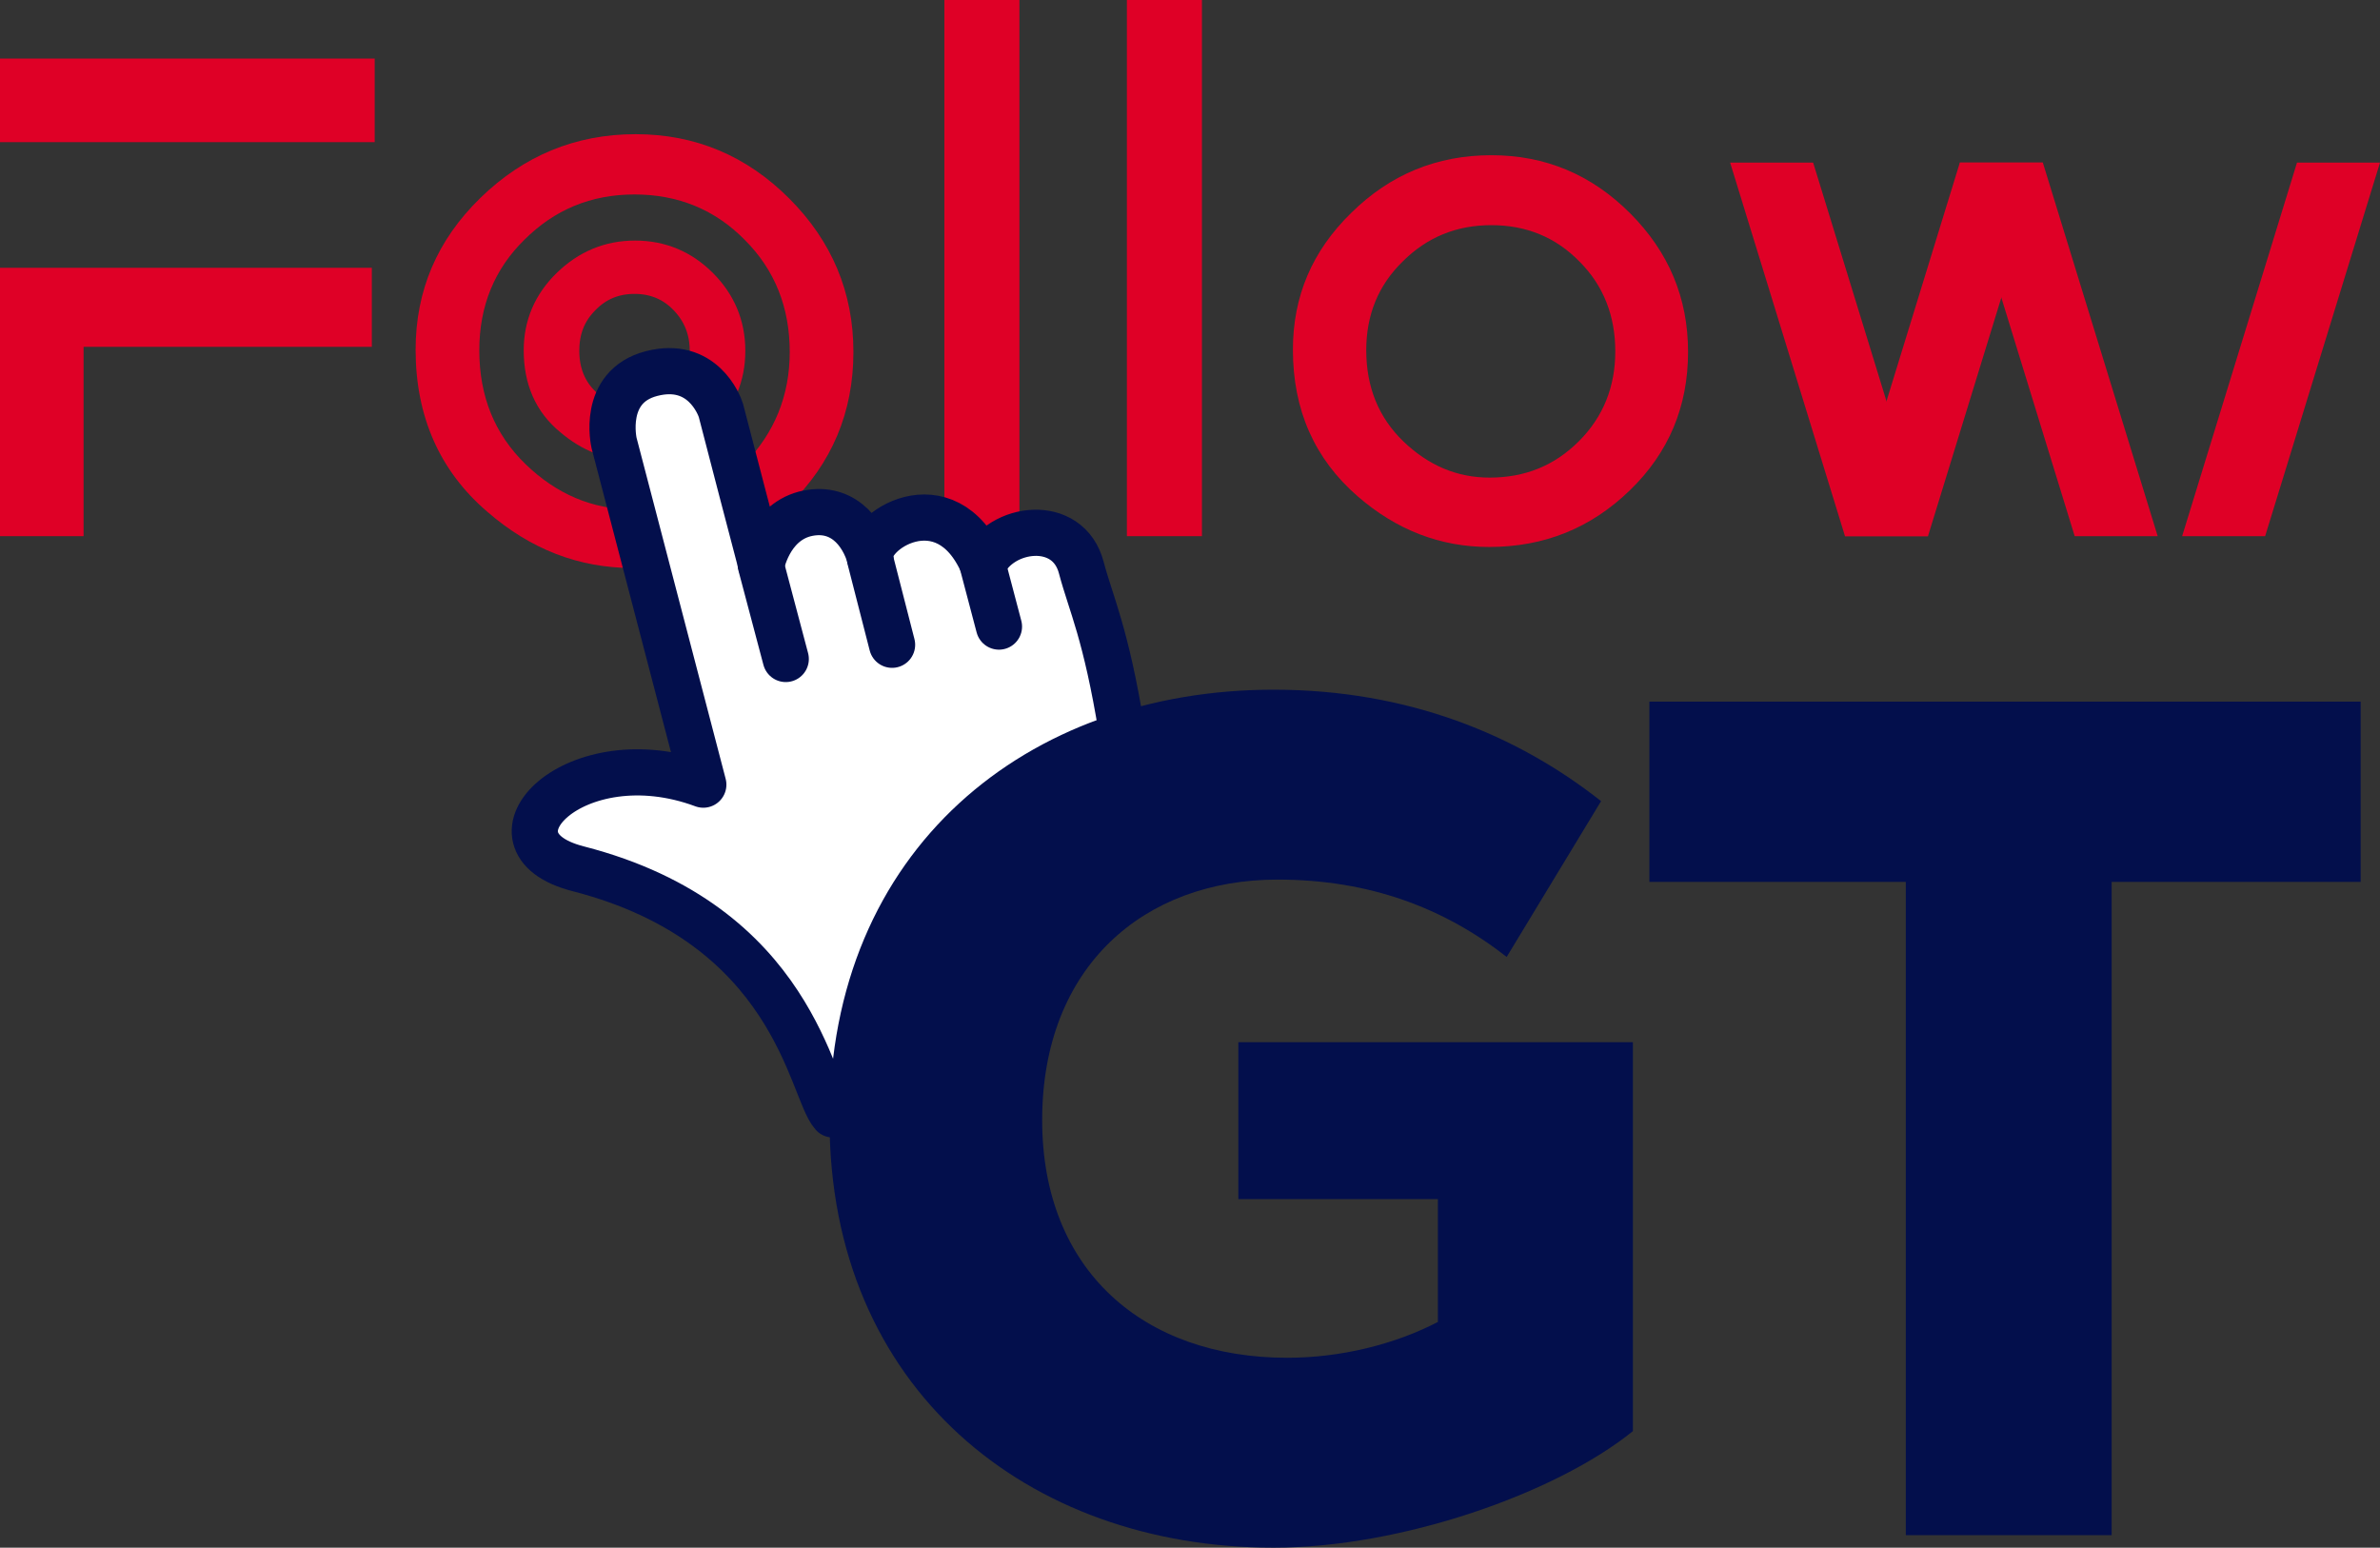 <?xml version="1.0" encoding="UTF-8" standalone="no"?>
<!-- Generator: Adobe Illustrator 21.0.0, SVG Export Plug-In . SVG Version: 6.00 Build 0)  -->

<svg
   xmlns:dc="http://purl.org/dc/elements/1.1/"
   xmlns:cc="http://creativecommons.org/ns#"
   xmlns:rdf="http://www.w3.org/1999/02/22-rdf-syntax-ns#"
   xmlns:svg="http://www.w3.org/2000/svg"
   xmlns="http://www.w3.org/2000/svg"
   xmlns:sodipodi="http://sodipodi.sourceforge.net/DTD/sodipodi-0.dtd"
   xmlns:inkscape="http://www.inkscape.org/namespaces/inkscape"
   version="1.1"
   id="Calque_1"
   x="0px"
   y="0px"
   viewBox="0 0 418.6 272.2"
   style="enable-background:new 0 0 418.6 272.2;"
   xml:space="preserve"
   sodipodi:docname="followgt.svg"
   inkscape:version="0.92.4 (5da689c313, 2019-01-14)"><rect x="0" y="0" width="418.6" height="272.2" fill="#333333" stroke="none"/><defs
   id="defs108" /><sodipodi:namedview
   pagecolor="#ffffff"
   bordercolor="#666666"
   borderopacity="1"
   objecttolerance="10"
   gridtolerance="10"
   guidetolerance="10"
   inkscape:pageopacity="0"
   inkscape:pageshadow="2"
   inkscape:window-width="2400"
   inkscape:window-height="1271"
   id="namedview106"
   showgrid="false"
   inkscape:zoom="7.9206462"
   inkscape:cx="160.60568"
   inkscape:cy="156.74734"
   inkscape:window-x="2391"
   inkscape:window-y="-9"
   inkscape:window-maximized="1"
   inkscape:current-layer="g93" />
<style
   type="text/css"
   id="style61">
	.st0{fill:#DF0026;}
	.st1{fill:#DF0026;stroke:#DF0026;stroke-width:4.778;stroke-miterlimit:10;}
	.st2{fill:#FFFFFF;stroke:#030F4C;stroke-width:8.122;stroke-linecap:round;stroke-linejoin:round;}
	.st3{fill:none;stroke:#FFFFFF;stroke-width:8.122;stroke-linecap:round;stroke-linejoin:round;}
	.st4{fill:#030F4C;}
</style>
<g
   id="g103">
	<g
   id="g65">
		<path
   class="st0"
   d="M0,10.3h65.9V25H0L0,10.3L0,10.3z M65.4,47.1V61H14.7v33.3H0V47.1H65.4z"
   id="path63" />
	</g>
	<path
   class="st0"
   d="M179.3,0.1v94.2h-13.2V0h13.2V0.1z"
   id="path67" />
	<path
   class="st0"
   d="M318.9,28.6l20.2,65.7h-14.6l-20.2-65.7H318.9z"
   id="path69" />
	<path
   class="st0"
   d="M359.3,28.6l-20.2,65.7h-14.6l20.2-65.7H359.3z"
   id="path71" />
	<path
   class="st0"
   d="M359.3,28.6l20.2,65.7h-14.6l-20.2-65.7H359.3z"
   id="path73" />
	<path
   class="st0"
   d="M418.6,28.6l-20.2,65.7h-14.6L404,28.6H418.6z"
   id="path75" />
	<path
   class="st0"
   d="M211.4,0.1v94.2h-13.2V0h13.2V0.1z"
   id="path77" />
	<path
   class="st0"
   d="M73.1,61.5c0-10.4,3.8-19.3,11.4-26.7c7.6-7.4,16.7-11.2,27.3-11.2c10.5,0,19.5,3.8,27,11.3s11.3,16.5,11.3,27   c0,10.6-3.8,19.6-11.3,26.9c-7.6,7.4-16.8,11.1-27.5,11.1c-9.5,0-18-3.3-25.6-9.9C77.3,82.8,73.1,73.2,73.1,61.5z M84.3,61.6   c0,8.1,2.7,14.8,8.2,20.1c5.4,5.2,11.7,7.9,18.8,7.9c7.7,0,14.2-2.7,19.6-8c5.3-5.4,8-12,8-19.7c0-7.8-2.6-14.4-7.9-19.7   c-5.2-5.3-11.7-8-19.4-8c-7.7,0-14.1,2.7-19.4,8C87,47.3,84.3,53.8,84.3,61.6z"
   id="path79" />
	<path
   class="st0"
   d="M227.4,61.5c0-9.4,3.4-17.4,10.3-24.1c6.8-6.7,15-10.1,24.6-10.1c9.5,0,17.6,3.4,24.4,10.2   c6.8,6.8,10.2,14.9,10.2,24.4c0,9.6-3.4,17.7-10.2,24.3c-6.9,6.7-15.1,10-24.8,10c-8.6,0-16.3-3-23.1-8.9   C231.2,80.7,227.4,72.1,227.4,61.5z M240.3,61.6c0,6.5,2.2,11.9,6.6,16.1S256.3,84,262,84c6.2,0,11.4-2.1,15.7-6.4   s6.4-9.6,6.4-15.8c0-6.3-2.1-11.6-6.3-15.8c-4.2-4.3-9.4-6.4-15.5-6.4c-6.1,0-11.3,2.1-15.6,6.4C242.4,50.2,240.3,55.4,240.3,61.6z   "
   id="path81" />
	<path
   class="st1"
   d="M94.5,61.6c0-4.6,1.7-8.6,5.1-11.9s7.4-5,12.1-5c4.7,0,8.7,1.7,12,5s5,7.3,5,12s-1.7,8.7-5,12   c-3.4,3.3-7.5,4.9-12.2,4.9c-4.2,0-8-1.5-11.4-4.4C96.3,71.1,94.5,66.9,94.5,61.6z M99.5,61.7c0,3.6,1.2,6.6,3.6,8.9   s5.2,3.5,8.4,3.5c3.4,0,6.3-1.2,8.7-3.6c2.4-2.4,3.5-5.3,3.5-8.8s-1.2-6.4-3.5-8.8s-5.2-3.6-8.6-3.6s-6.3,1.2-8.6,3.6   C100.6,55.3,99.5,58.2,99.5,61.7z"
   id="path83" />
	<g
   id="g93">
		<path
   class="st2"
   d="M146.5,196c-3.9-4.3-6.7-33.4-44.8-43.2c-18.4-4.7-0.6-23.2,22-14.8L108,77.9c0,0-2.3-9.9,6.6-12.2    c8.9-2.3,11.9,5.5,12.2,6.5c0.2,0.9,7.1,27.2,7.1,27.2s1.3-7.3,7.6-9c6.3-1.6,10.2,2.8,11.6,7.9c-1.2-4.7,13.2-14.2,19.8,1    c3-6.7,15-8.4,17.3,0.6c1.7,6.4,4.3,11.4,7.1,28.6"
   id="path85" />
		
		<line
   class="st3"
   x1="153"
   y1="98.2"
   x2="156.9"
   y2="113.4"
   id="line89"
   style="stroke:#030f4c;stroke-opacity:1" />
		<line
   class="st3"
   x1="172.8"
   y1="99.2"
   x2="175.7"
   y2="110.2"
   id="line91"
   style="stroke:#030f4c;stroke-opacity:1" />
	</g>
	<g
   id="g97">
		<path
   class="st4"
   d="M287.2,251.7c-13.6,11-40.8,20.5-63.2,20.5c-43.3,0-78.1-28-78.1-75.2c0-47.6,34.7-75.7,78.1-75.7    c23.7,0,42.9,8,57.6,19.6L265,168.3c-11-8.6-24.1-13.6-40.3-13.6c-23.5,0-41.4,15.3-41.4,42.3c0,26.5,17.9,41.8,43.1,41.8    c9.5,0,19-2.4,26.5-6.3v-21.6h-35.1v-27.6h69.4V251.7L287.2,251.7z"
   id="path95" />
	</g>
	<g
   id="g101">
		<path
   class="st4"
   d="M371.4,155.1V270h-36.2V155.1h-45.1v-31.7h125.1v31.7H371.4z"
   id="path99" />
	</g>
<line
   class="st3"
   x1="133.8"
   y1="99.3"
   x2="138.2"
   y2="115.9"
   id="line87"
   style="enable-background:new 0 0 418.6 272.2;fill:#030f4c;fill-opacity:1;stroke:#030f4c;stroke-opacity:1" /></g>
</svg>